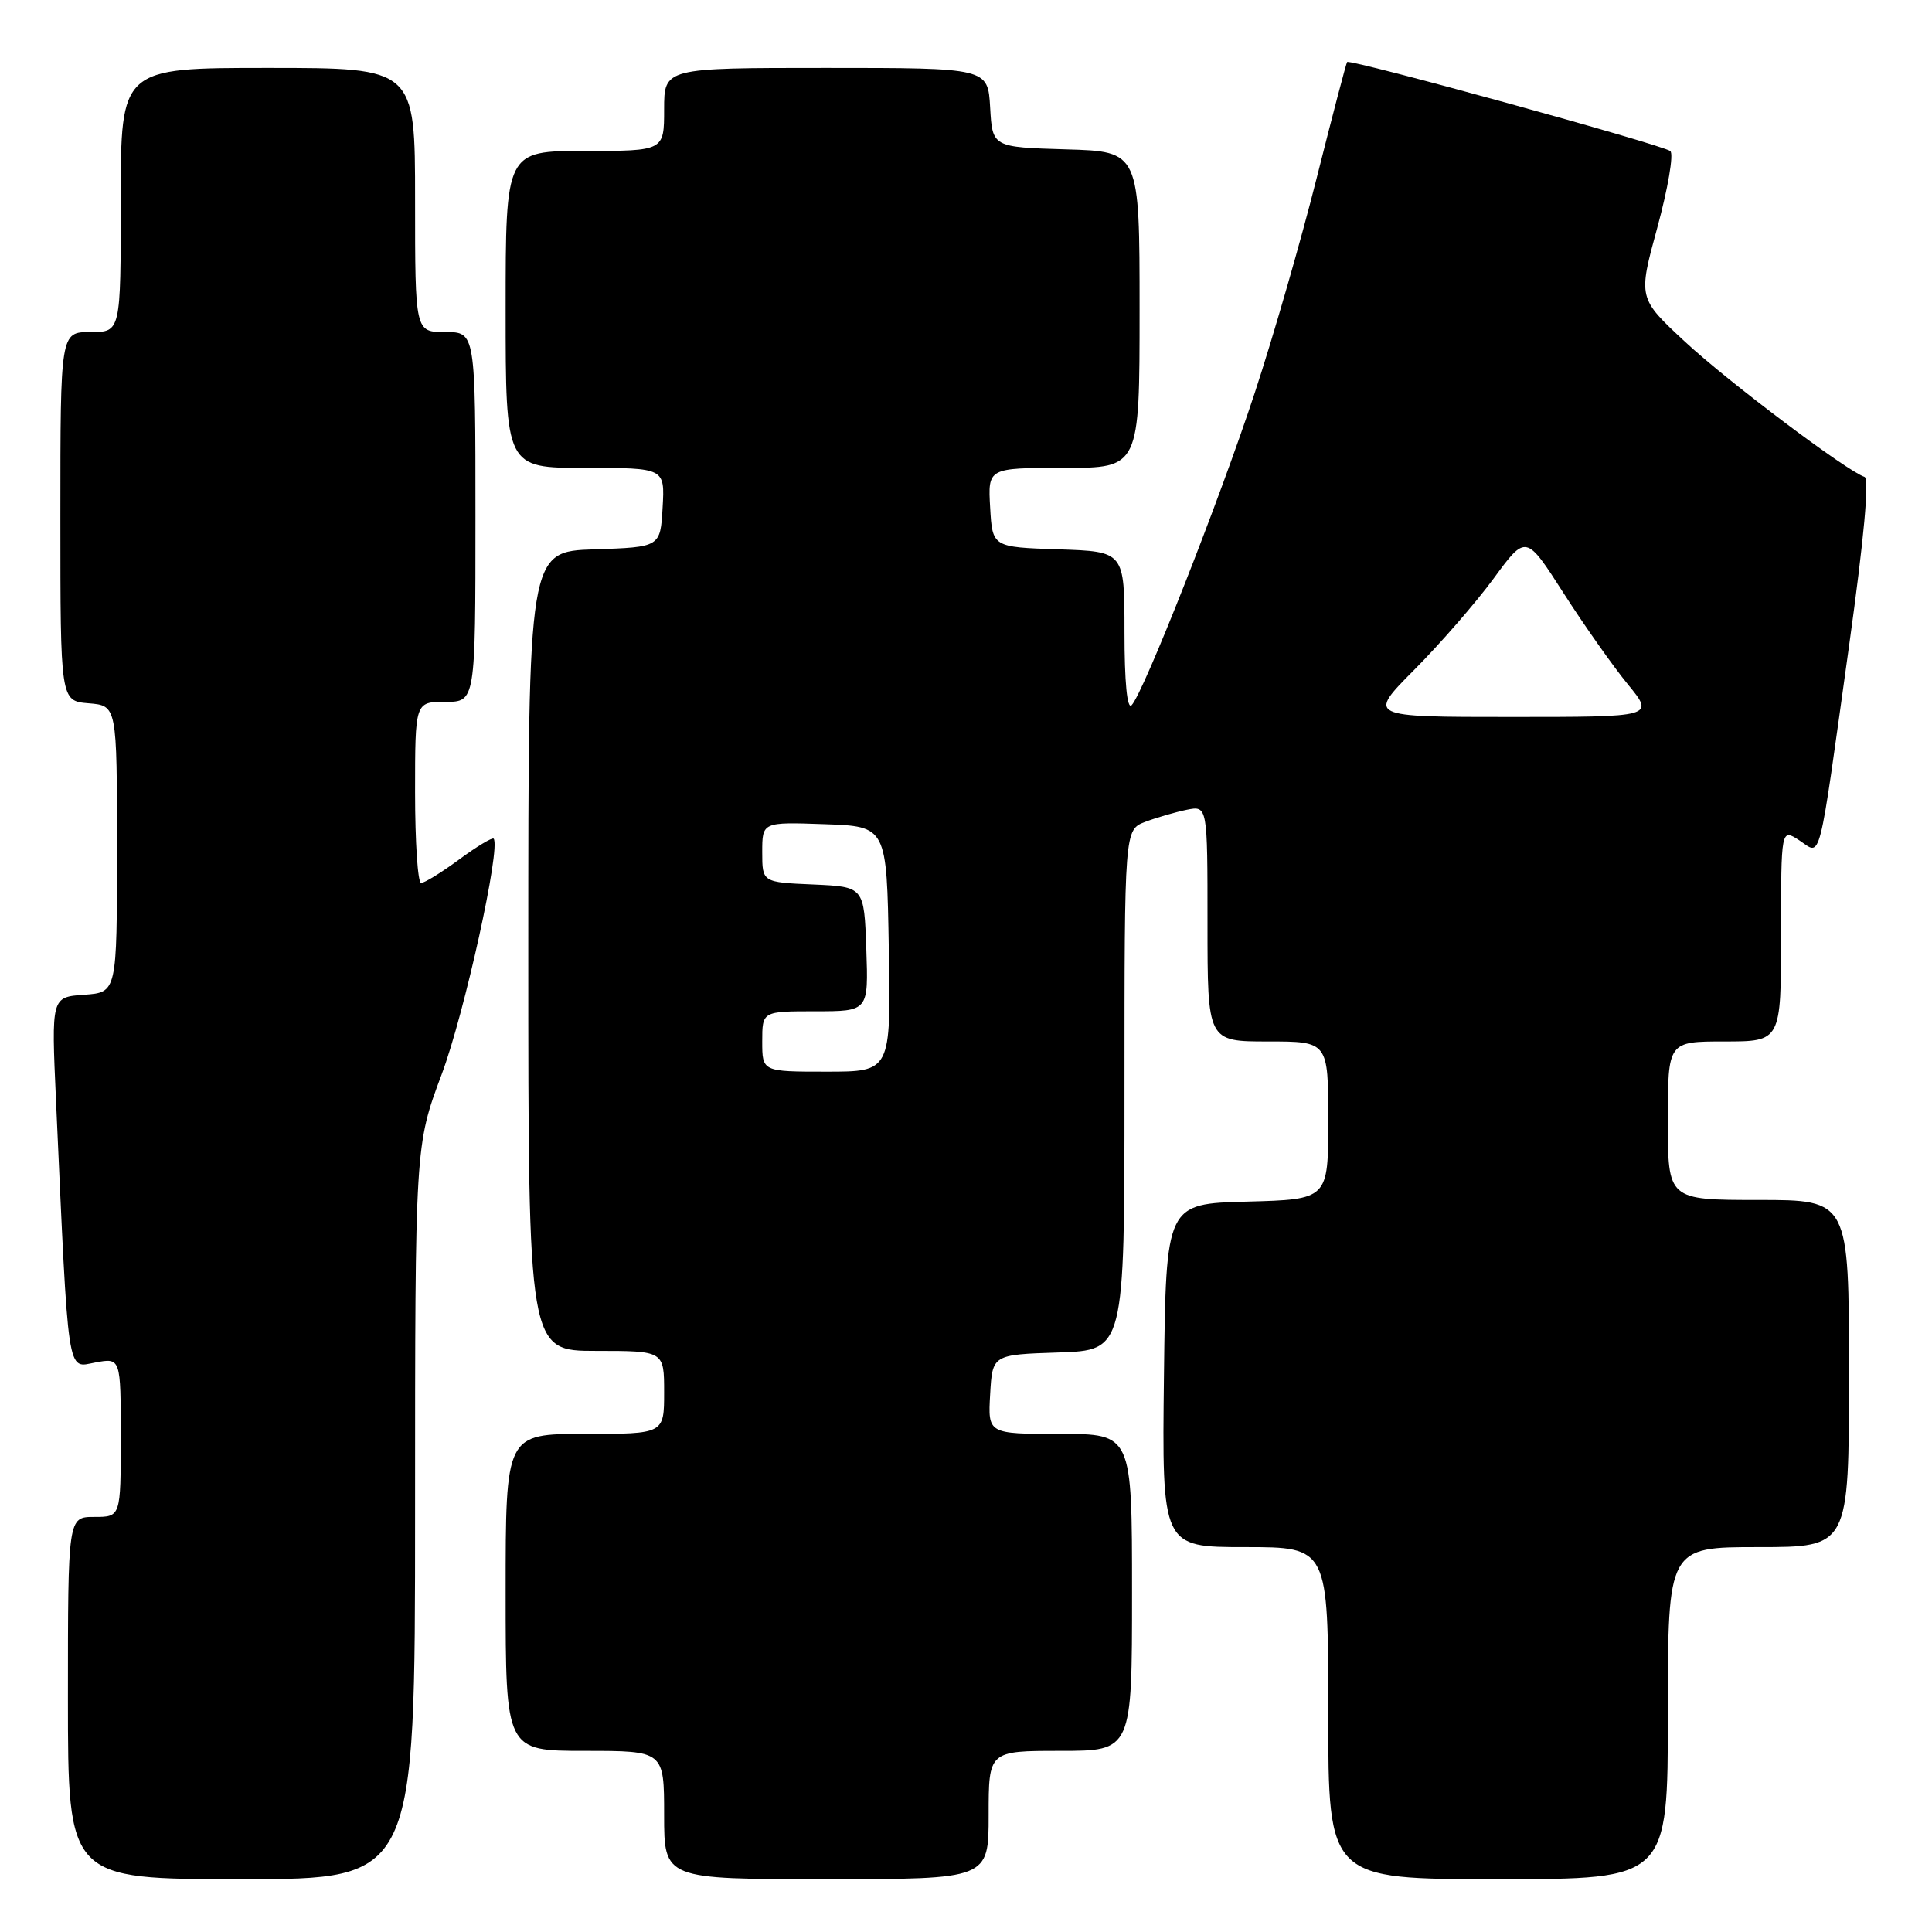 <?xml version="1.0" encoding="UTF-8" standalone="no"?>
<!DOCTYPE svg PUBLIC "-//W3C//DTD SVG 1.1//EN" "http://www.w3.org/Graphics/SVG/1.1/DTD/svg11.dtd" >
<svg xmlns="http://www.w3.org/2000/svg" xmlns:xlink="http://www.w3.org/1999/xlink" version="1.1" viewBox="0 0 256 256">
 <g >
 <path fill="currentColor"
d=" M 55.00 200.39 C 55.00 151.78 55.00 151.78 58.53 142.34 C 61.54 134.31 66.39 112.28 65.41 111.13 C 65.24 110.93 63.18 112.16 60.85 113.88 C 58.52 115.60 56.24 117.00 55.80 117.00 C 55.36 117.00 55.00 111.60 55.00 105.00 C 55.00 93.00 55.00 93.00 59.00 93.00 C 63.00 93.00 63.00 93.00 63.00 68.50 C 63.00 44.00 63.00 44.00 59.00 44.00 C 55.00 44.00 55.00 44.00 55.00 26.50 C 55.00 9.00 55.00 9.00 35.50 9.00 C 16.00 9.00 16.00 9.00 16.00 26.50 C 16.00 44.00 16.00 44.00 12.00 44.00 C 8.00 44.00 8.00 44.00 8.00 68.44 C 8.00 92.88 8.00 92.88 11.75 93.19 C 15.50 93.50 15.50 93.50 15.50 112.50 C 15.50 131.50 15.50 131.50 11.15 131.81 C 6.80 132.12 6.80 132.12 7.42 145.81 C 9.11 183.11 8.83 181.25 12.62 180.54 C 16.00 179.91 16.00 179.91 16.00 190.45 C 16.00 201.00 16.00 201.00 12.50 201.00 C 9.00 201.00 9.00 201.00 9.00 225.00 C 9.00 249.00 9.00 249.00 32.00 249.00 C 55.00 249.00 55.00 249.00 55.00 200.39 Z  M 131.00 240.50 C 131.00 232.00 131.00 232.00 140.50 232.00 C 150.00 232.00 150.00 232.00 150.00 211.00 C 150.00 190.00 150.00 190.00 140.45 190.00 C 130.90 190.00 130.90 190.00 131.20 184.75 C 131.50 179.50 131.50 179.50 140.25 179.21 C 149.00 178.92 149.00 178.92 149.00 144.44 C 149.00 109.95 149.00 109.95 151.75 108.90 C 153.26 108.33 155.74 107.61 157.25 107.30 C 160.00 106.75 160.00 106.75 160.00 122.38 C 160.00 138.00 160.00 138.00 168.00 138.00 C 176.00 138.00 176.00 138.00 176.00 148.47 C 176.00 158.93 176.00 158.93 165.25 159.22 C 154.50 159.50 154.50 159.50 154.23 182.25 C 153.96 205.00 153.96 205.00 164.98 205.00 C 176.00 205.00 176.00 205.00 176.00 227.00 C 176.00 249.00 176.00 249.00 198.50 249.00 C 221.00 249.00 221.00 249.00 221.00 227.00 C 221.00 205.00 221.00 205.00 233.00 205.00 C 245.00 205.00 245.00 205.00 245.00 182.00 C 245.00 159.00 245.00 159.00 233.00 159.00 C 221.00 159.00 221.00 159.00 221.00 148.50 C 221.00 138.00 221.00 138.00 228.50 138.00 C 236.00 138.00 236.00 138.00 236.00 123.88 C 236.00 109.77 236.00 109.77 238.43 111.36 C 241.39 113.30 240.86 115.36 245.02 85.51 C 246.99 71.38 247.72 63.41 247.06 63.19 C 244.66 62.39 229.00 50.60 223.27 45.28 C 217.05 39.50 217.05 39.50 219.61 30.13 C 221.01 24.98 221.79 20.43 221.33 20.02 C 220.43 19.22 178.87 7.77 178.50 8.22 C 178.37 8.38 176.57 15.25 174.49 23.50 C 172.42 31.75 168.72 44.58 166.28 52.00 C 161.57 66.34 151.50 91.86 149.94 93.45 C 149.35 94.04 149.00 90.37 149.00 83.74 C 149.00 73.08 149.00 73.08 140.25 72.79 C 131.50 72.50 131.50 72.50 131.20 67.25 C 130.90 62.00 130.90 62.00 140.95 62.00 C 151.00 62.00 151.00 62.00 151.00 41.04 C 151.00 20.07 151.00 20.07 141.25 19.79 C 131.50 19.50 131.50 19.50 131.20 14.25 C 130.90 9.00 130.90 9.00 109.45 9.00 C 88.00 9.00 88.00 9.00 88.00 14.50 C 88.00 20.00 88.00 20.00 77.50 20.00 C 67.00 20.00 67.00 20.00 67.00 41.00 C 67.00 62.00 67.00 62.00 77.55 62.00 C 88.10 62.00 88.10 62.00 87.80 67.25 C 87.50 72.50 87.50 72.50 78.75 72.79 C 70.00 73.08 70.00 73.08 70.00 126.04 C 70.00 179.00 70.00 179.00 79.00 179.00 C 88.00 179.00 88.00 179.00 88.00 184.50 C 88.00 190.00 88.00 190.00 77.50 190.00 C 67.00 190.00 67.00 190.00 67.00 211.00 C 67.00 232.00 67.00 232.00 77.50 232.00 C 88.00 232.00 88.00 232.00 88.00 240.50 C 88.00 249.00 88.00 249.00 109.50 249.00 C 131.00 249.00 131.00 249.00 131.00 240.50 Z  M 101.00 138.00 C 101.00 134.00 101.00 134.00 108.04 134.00 C 115.08 134.00 115.08 134.00 114.79 125.75 C 114.50 117.50 114.50 117.50 107.75 117.20 C 101.00 116.91 101.00 116.91 101.00 112.91 C 101.00 108.92 101.00 108.92 109.25 109.21 C 117.50 109.50 117.50 109.50 117.77 125.75 C 118.05 142.00 118.05 142.00 109.52 142.00 C 101.00 142.00 101.00 142.00 101.00 138.00 Z  M 187.40 88.75 C 190.82 85.31 195.55 79.87 197.91 76.66 C 202.20 70.81 202.20 70.81 207.18 78.59 C 209.92 82.87 213.76 88.31 215.70 90.68 C 219.24 95.00 219.24 95.00 200.21 95.00 C 181.19 95.00 181.19 95.00 187.40 88.75 Z "/>
</g>
</svg>